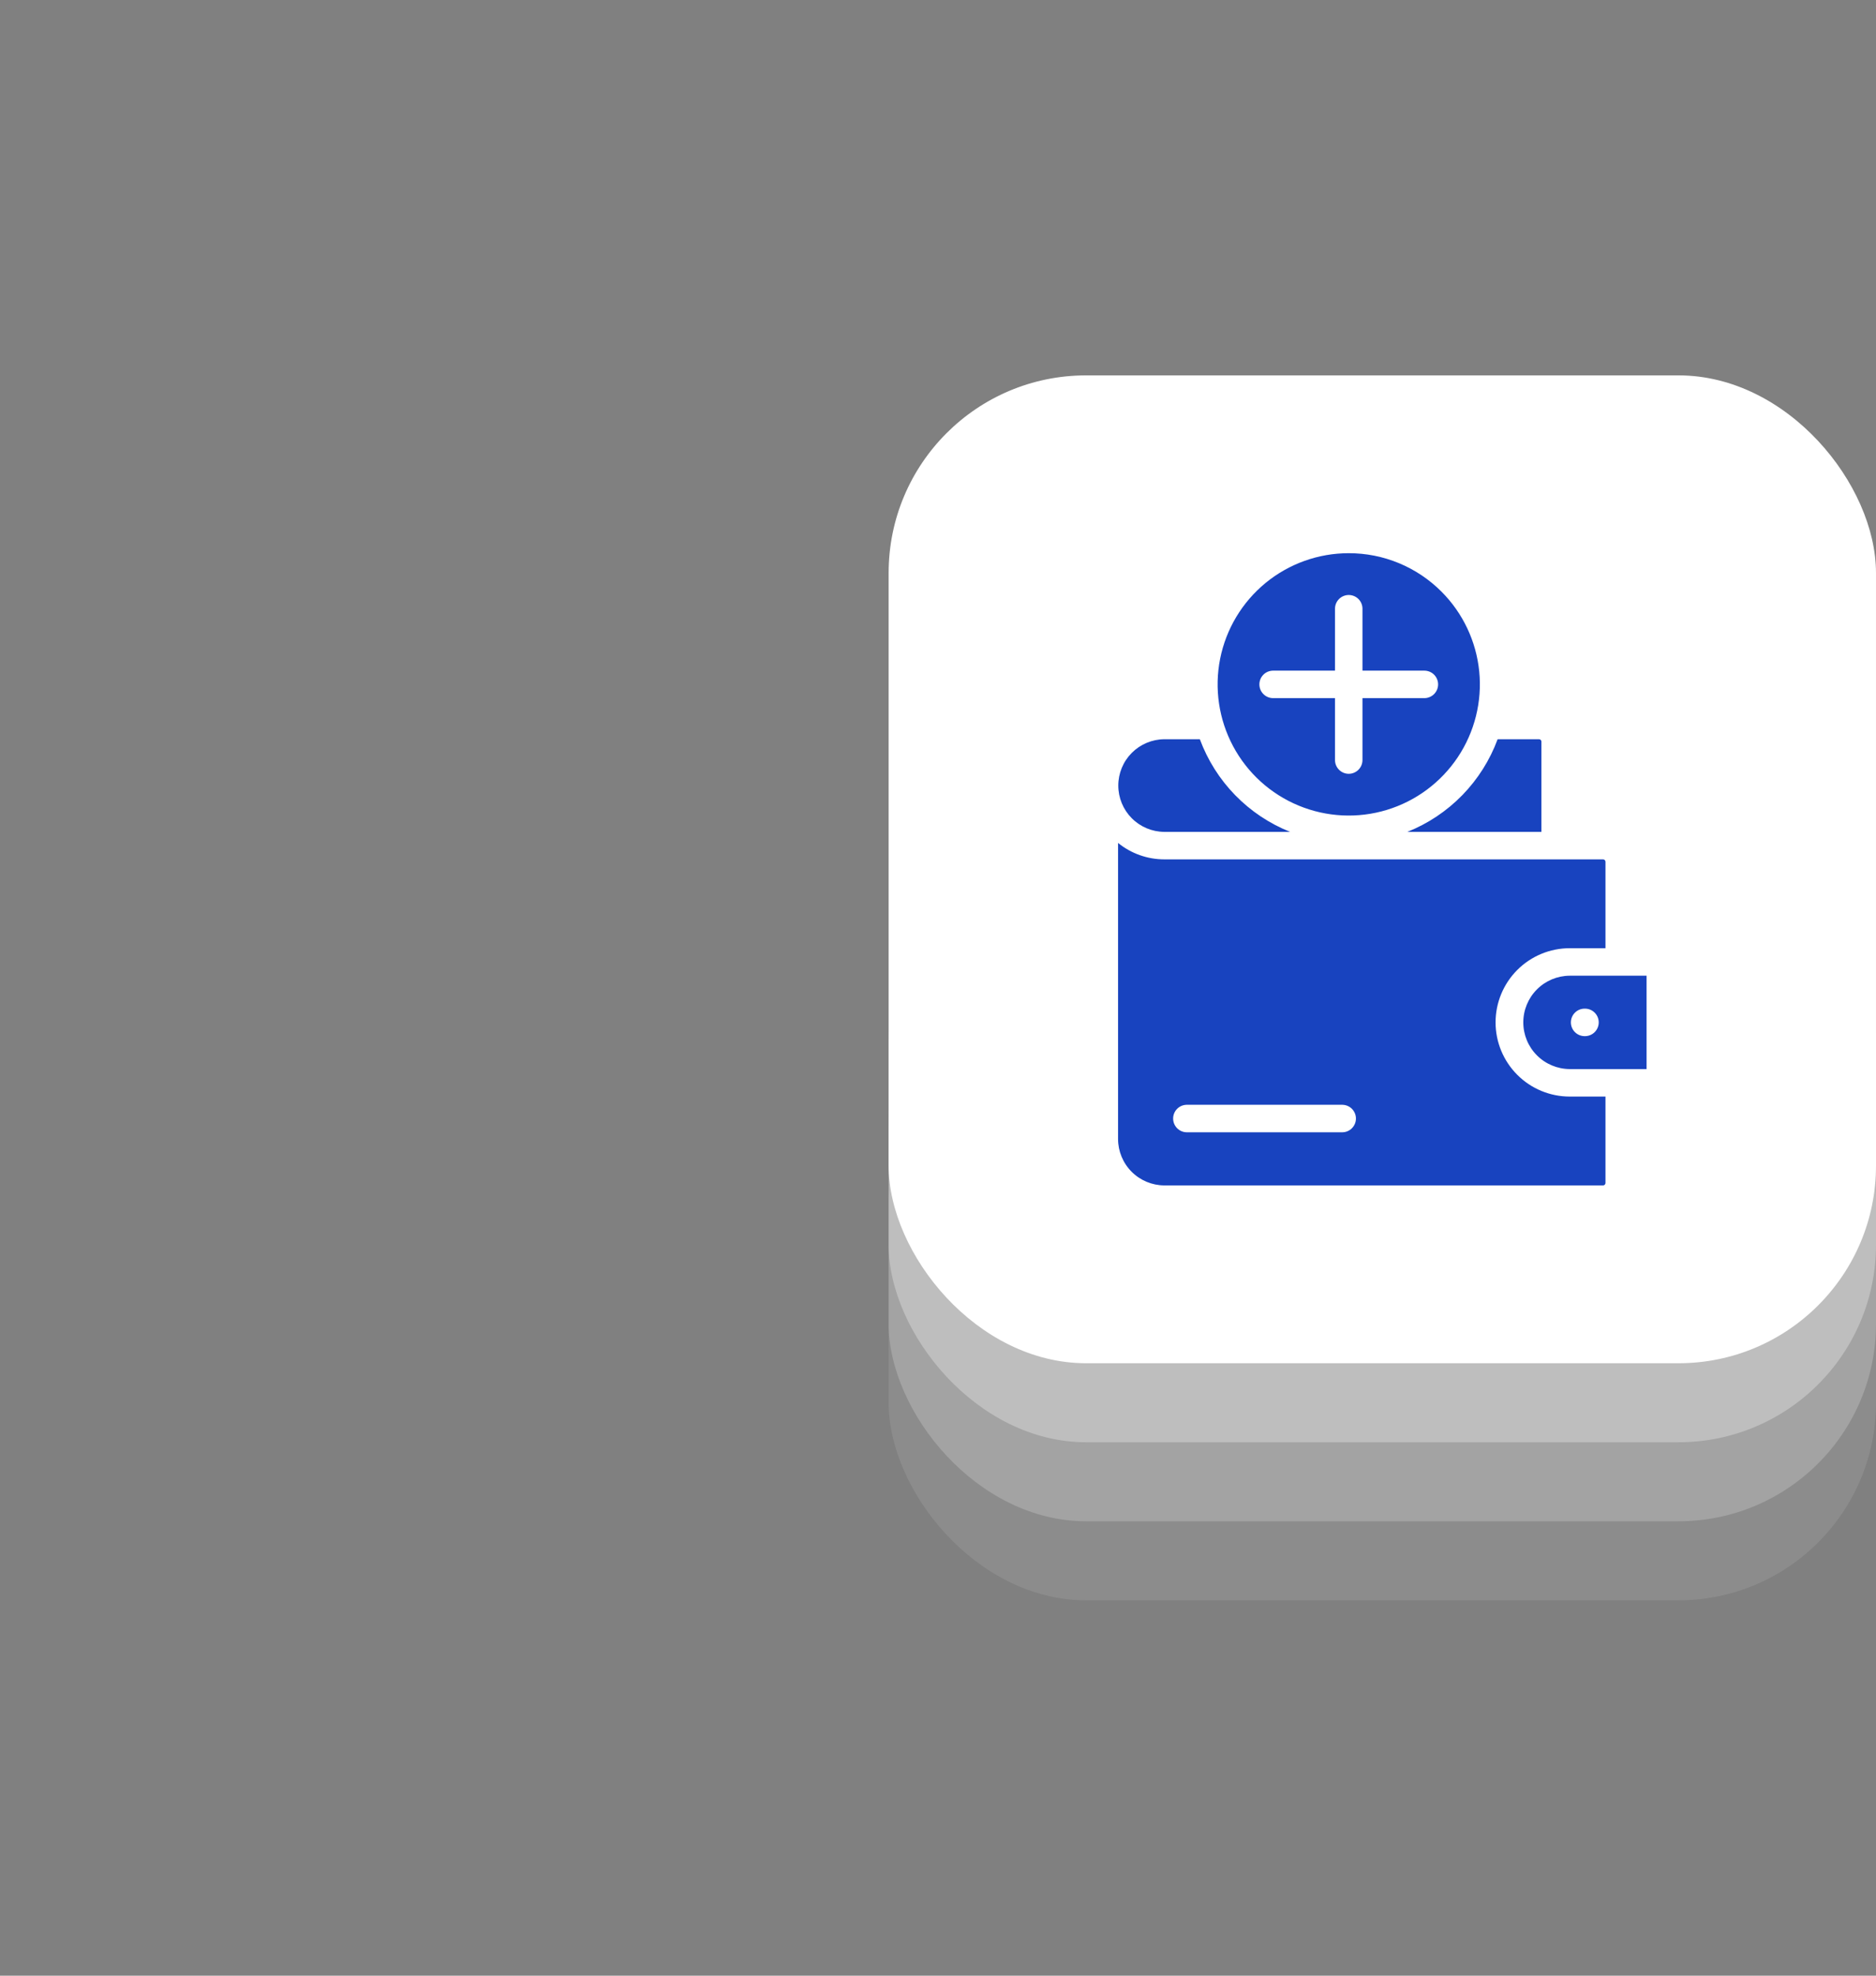<svg width="95" height="100" viewBox="0 0 95 100" fill="none" xmlns="http://www.w3.org/2000/svg">
<rect x="0" y="0" width="95" height="100" fill="#808080" stroke="none"/>
<rect x="45" y="51" width="50" height="30" rx="10" fill="white" fill-opacity="0.1"/>
<rect x="45" y="47" width="50" height="30" rx="10" fill="white" fill-opacity="0.2"/>
<rect x="45" y="43" width="50" height="30" rx="10" fill="white" fill-opacity="0.3"/>
<rect x="45" y="19" width="50" height="50.001" rx="10" fill="white"/>
<g clip-path="url(#clip0_3971_12710)">
<path fill-rule="evenodd" clip-rule="evenodd" d="M75.839 37.417C75.448 38.475 74.838 39.439 74.051 40.247C73.263 41.055 72.315 41.688 71.267 42.106H78.057V37.536C78.057 37.521 78.054 37.505 78.048 37.491C78.042 37.476 78.033 37.463 78.022 37.452C77.999 37.43 77.969 37.417 77.938 37.417H75.839ZM65.332 42.106C64.284 41.688 63.336 41.055 62.548 40.247C61.761 39.439 61.152 38.475 60.76 37.417H58.962C58.343 37.42 57.749 37.669 57.312 38.108C56.875 38.547 56.63 39.142 56.63 39.761C56.63 40.381 56.875 40.976 57.312 41.415C57.749 41.855 58.343 42.103 58.962 42.106H65.332ZM72.995 29.945C74.081 31.031 74.757 32.461 74.908 33.989C75.058 35.518 74.674 37.052 73.82 38.329C72.967 39.606 71.697 40.548 70.227 40.994C68.757 41.44 67.178 41.362 65.759 40.774C64.34 40.187 63.168 39.125 62.444 37.77C61.72 36.415 61.488 34.851 61.787 33.345C62.087 31.838 62.9 30.482 64.087 29.507C65.275 28.533 66.763 28 68.299 28C69.172 27.999 70.035 28.17 70.841 28.504C71.647 28.838 72.379 29.328 72.995 29.945V29.945ZM60.096 57.311C59.913 57.31 59.738 57.236 59.608 57.105C59.479 56.975 59.407 56.799 59.407 56.615C59.407 56.432 59.479 56.256 59.608 56.125C59.738 55.995 59.913 55.921 60.096 55.919H67.974C68.158 55.921 68.333 55.995 68.462 56.125C68.591 56.256 68.664 56.432 68.664 56.615C68.664 56.799 68.591 56.975 68.462 57.105C68.333 57.236 68.158 57.31 67.974 57.311H60.096ZM80.245 52.445C80.06 52.445 79.883 52.371 79.753 52.241C79.622 52.11 79.549 51.933 79.549 51.749C79.549 51.564 79.622 51.387 79.753 51.257C79.883 51.126 80.06 51.053 80.245 51.053H80.263C80.448 51.053 80.625 51.126 80.755 51.257C80.886 51.387 80.959 51.564 80.959 51.749C80.959 51.933 80.886 52.11 80.755 52.241C80.625 52.371 80.448 52.445 80.263 52.445H80.245ZM83.382 49.386H79.49C78.865 49.389 78.267 49.639 77.827 50.082C77.386 50.525 77.139 51.124 77.139 51.749C77.139 52.373 77.386 52.973 77.827 53.415C78.267 53.858 78.865 54.108 79.49 54.112H83.382V49.386ZM79.49 47.994H81.301V43.617C81.301 43.601 81.297 43.586 81.291 43.571C81.285 43.557 81.276 43.544 81.265 43.533C81.243 43.511 81.213 43.498 81.182 43.497H58.962C58.109 43.498 57.281 43.204 56.618 42.666V57.655C56.62 58.276 56.868 58.871 57.307 59.311C57.746 59.75 58.341 59.998 58.962 60H81.182C81.213 60 81.243 59.987 81.265 59.964C81.277 59.953 81.285 59.94 81.291 59.926C81.298 59.911 81.301 59.896 81.301 59.88V55.503H79.49C78.494 55.503 77.539 55.108 76.835 54.403C76.131 53.699 75.735 52.744 75.735 51.749C75.735 50.753 76.131 49.798 76.835 49.094C77.539 48.39 78.494 47.994 79.49 47.994ZM72.129 33.945C72.313 33.945 72.49 34.018 72.621 34.148C72.751 34.279 72.825 34.456 72.825 34.64C72.825 34.825 72.751 35.002 72.621 35.132C72.49 35.263 72.313 35.336 72.129 35.336H68.995V38.47C68.995 38.654 68.922 38.831 68.791 38.962C68.661 39.092 68.484 39.166 68.299 39.166C68.115 39.166 67.938 39.092 67.808 38.962C67.677 38.831 67.604 38.654 67.604 38.47V35.336H64.471C64.286 35.336 64.109 35.263 63.979 35.132C63.848 35.002 63.775 34.825 63.775 34.64C63.775 34.456 63.848 34.279 63.979 34.148C64.109 34.018 64.286 33.945 64.471 33.945H67.604V30.811C67.604 30.627 67.677 30.45 67.808 30.319C67.938 30.189 68.115 30.116 68.299 30.116C68.484 30.116 68.661 30.189 68.791 30.319C68.922 30.45 68.995 30.627 68.995 30.811V33.945H72.129Z" fill="#1843BF"/>
</g>
<defs>
<clipPath id="clip0_3971_12710">
<rect width="32" height="32" fill="white" transform="translate(54 28)"/>
</clipPath>
</defs>
</svg>
